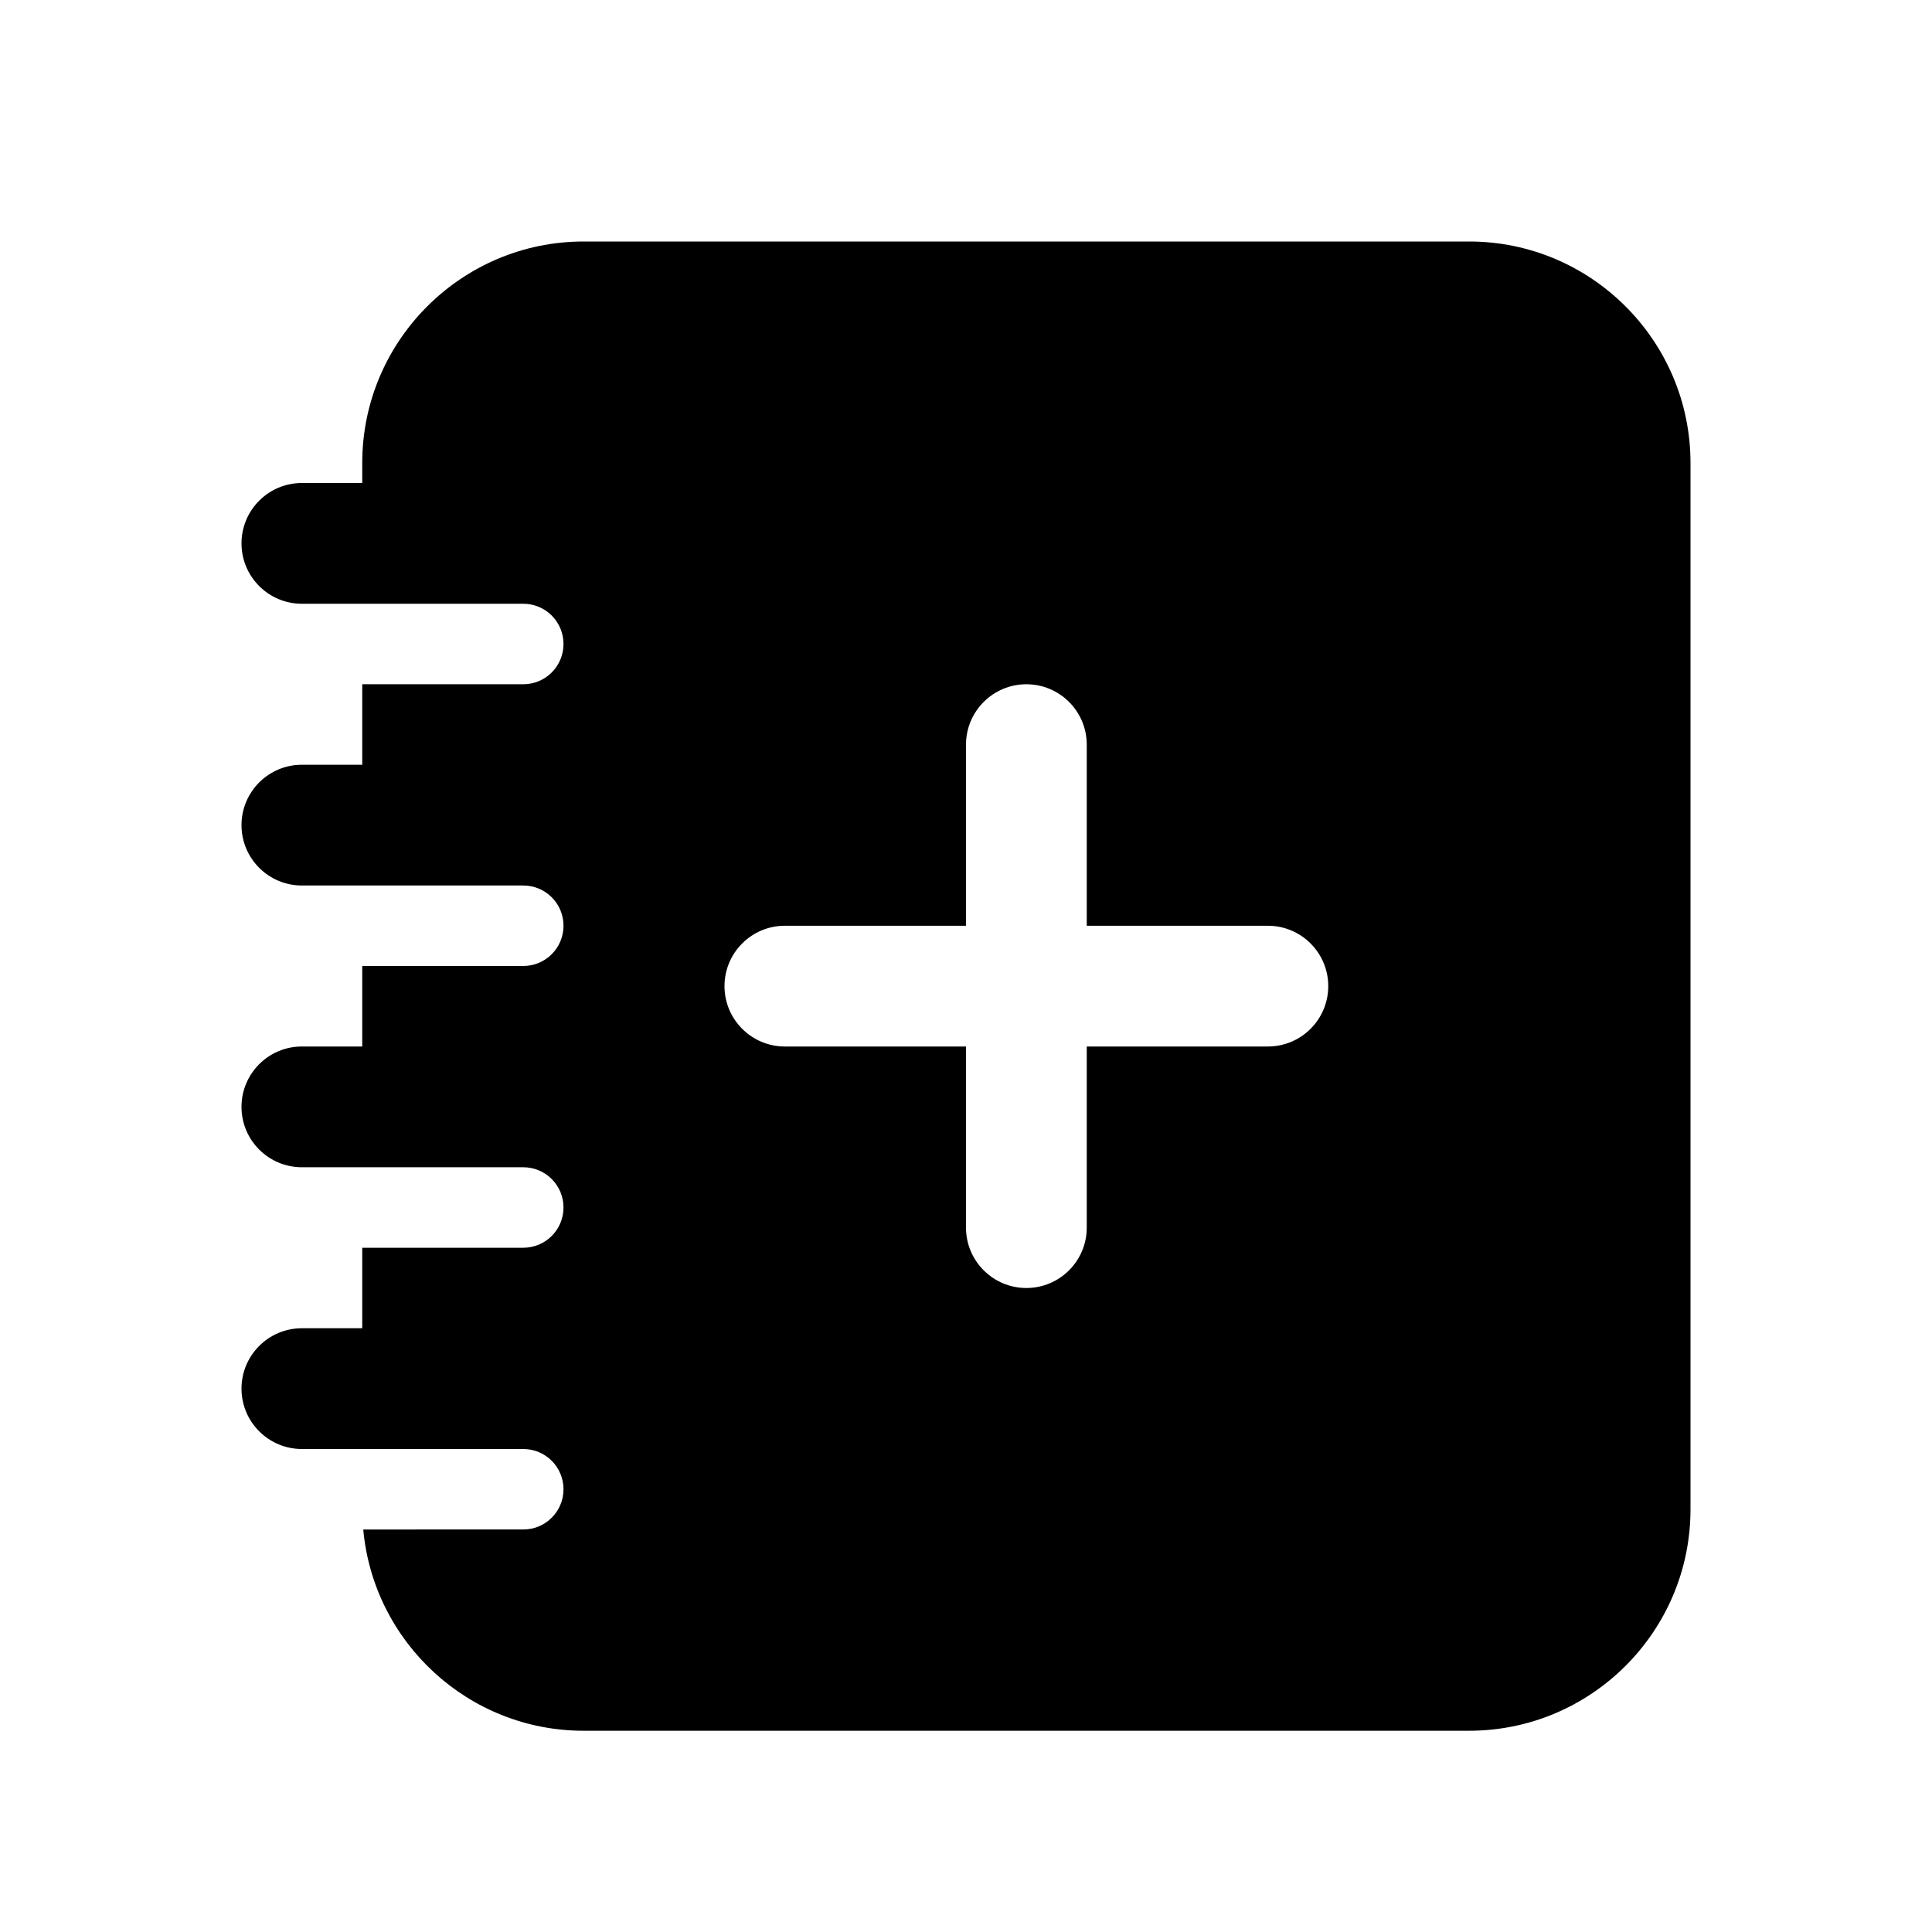 <svg xmlns="http://www.w3.org/2000/svg" viewBox="0 0 48 48">
  <path d="M36.5,6h-22C11.468,6,9,8.468,9,11.5V12H7.5C6.672,12,6,12.672,6,13.5S6.672,15,7.5,15H9h4c0.553,0,1,0.447,1,1 s-0.447,1-1,1H9v2H7.5C6.672,19,6,19.672,6,20.5S6.672,22,7.5,22H9h4c0.553,0,1,0.447,1,1s-0.447,1-1,1H9v2H7.5 C6.672,26,6,26.672,6,27.5S6.672,29,7.5,29H9h4c0.553,0,1,0.447,1,1s-0.447,1-1,1H9v2H7.5C6.672,33,6,33.672,6,34.5S6.672,36,7.5,36 H9h4c0.553,0,1,0.447,1,1s-0.447,1-1,1H9.025c0.254,2.799,2.611,5,5.475,5h22c3.032,0,5.5-2.468,5.5-5.5v-26 C42,8.468,39.532,6,36.5,6z M31.5,26H27v4.5c0,0.828-0.672,1.5-1.5,1.5S24,31.328,24,30.5V26h-4.5c-0.828,0-1.5-0.672-1.5-1.5 s0.672-1.5,1.5-1.5H24v-4.5c0-0.828,0.672-1.5,1.5-1.5s1.5,0.672,1.5,1.5V23h4.5c0.828,0,1.5,0.672,1.5,1.5S32.328,26,31.5,26z"/>
</svg>

